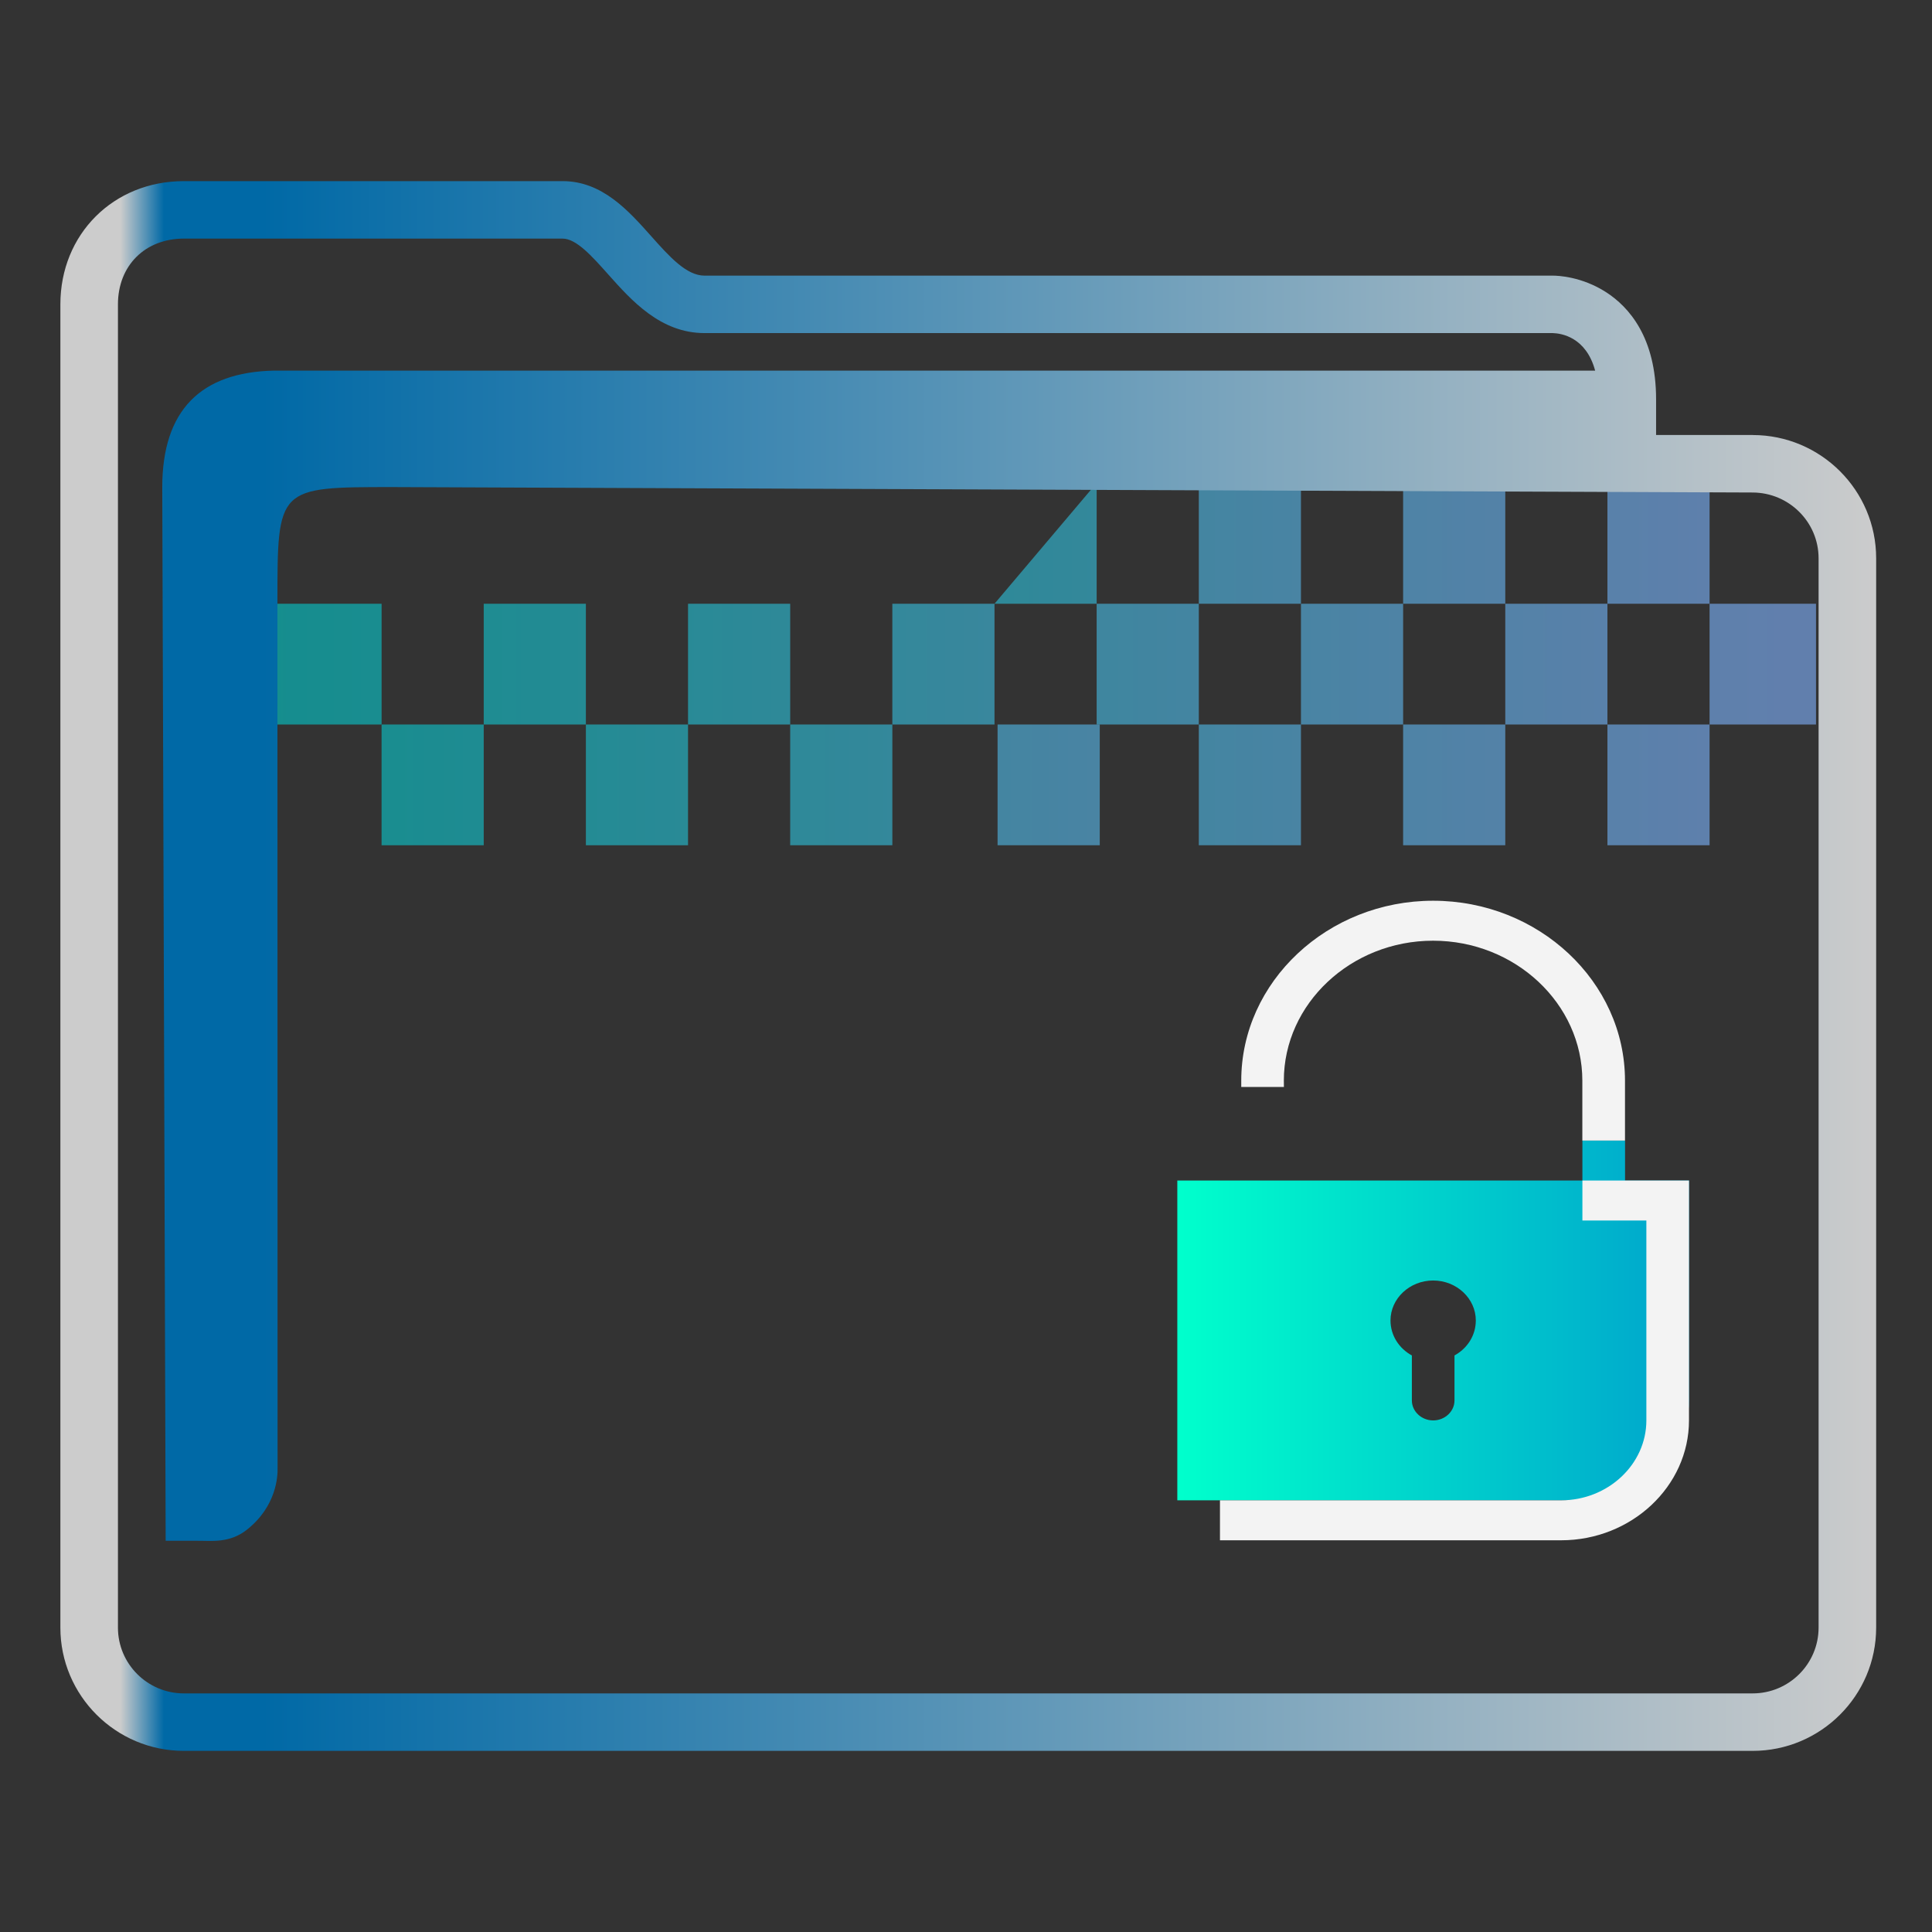 <?xml version="1.0" encoding="UTF-8" standalone="no"?>
<svg
   id="svg2"
   height="64"
   version="1.1"
   width="64"
   sodipodi:docname="folder-decrypted.svg"
   inkscape:version="1.1.1 (3bf5ae0d25, 2021-09-20)"
   xmlns:inkscape="http://www.inkscape.org/namespaces/inkscape"
   xmlns:sodipodi="http://sodipodi.sourceforge.net/DTD/sodipodi-0.dtd"
   xmlns:xlink="http://www.w3.org/1999/xlink"
   xmlns="http://www.w3.org/2000/svg"
   xmlns:svg="http://www.w3.org/2000/svg"
   xmlns:rdf="http://www.w3.org/1999/02/22-rdf-syntax-ns#"
   xmlns:cc="http://creativecommons.org/ns#"
   xmlns:dc="http://purl.org/dc/elements/1.1/">
  <rect width="100%" height="100%" fill="#333333" stroke="none"/>
  <sodipodi:namedview
     pagecolor="#ffffff"
     bordercolor="#666666"
     borderopacity="1"
     objecttolerance="10"
     gridtolerance="10"
     guidetolerance="10"
     inkscape:pageopacity="0"
     inkscape:pageshadow="2"
     inkscape:window-width="1920"
     inkscape:window-height="1007"
     id="namedview40"
     showgrid="true"
     inkscape:zoom="5.6568543"
     inkscape:cx="10.606602"
     inkscape:cy="33.587572"
     inkscape:window-x="0"
     inkscape:window-y="0"
     inkscape:window-maximized="1"
     inkscape:current-layer="svg2"
     inkscape:pagecheckerboard="0"
     inkscape:lockguides="true">
    <inkscape:grid
       type="xygrid"
       id="grid977" />
  </sodipodi:namedview>
  <defs
     id="defs5455">
    <linearGradient
       inkscape:collect="always"
       id="linearGradient2166">
      <stop
         style="stop-color:#00cbcb;stop-opacity:1"
         offset="0"
         id="stop2162" />
      <stop
         style="stop-color:#80b3ff;stop-opacity:1"
         offset="1"
         id="stop2164" />
    </linearGradient>
    <linearGradient
       id="linearGradient4172-5">
      <stop
         id="stop4174-6"
         style="stop-color:#3e3e3e" />
      <stop
         id="stop4176-6"
         style="stop-color:#494949"
         offset="1" />
    </linearGradient>
    <linearGradient
       gradientTransform="matrix(1,0,0,1,0,0.176)"
       x2="0"
       gradientUnits="userSpaceOnUse"
       y2="499.784"
       y1="541.798"
       xlink:href="#linearGradient4172-5"
       id="linearGradient4178-3-3-1" />
    <linearGradient
       inkscape:collect="always"
       xlink:href="#linearGradient2166"
       id="linearGradient959"
       x1="387.571"
       y1="505.798"
       x2="445.571"
       y2="505.798"
       gradientUnits="userSpaceOnUse" />
    <linearGradient
       inkscape:collect="always"
       xlink:href="#linearGradient2166"
       id="linearGradient974"
       gradientUnits="userSpaceOnUse"
       x1="387.571"
       y1="505.798"
       x2="445.571"
       y2="505.798"
       gradientTransform="translate(8)" />
    <linearGradient
       inkscape:collect="always"
       xlink:href="#linearGradient2166"
       id="linearGradient976"
       gradientUnits="userSpaceOnUse"
       x1="387.571"
       y1="505.798"
       x2="445.571"
       y2="505.798"
       gradientTransform="matrix(1.393,0,0,1,-153.864,0)" />
    <linearGradient
       inkscape:collect="always"
       xlink:href="#linearGradient2166"
       id="linearGradient978"
       gradientUnits="userSpaceOnUse"
       x1="387.571"
       y1="505.798"
       x2="445.571"
       y2="505.798"
       gradientTransform="matrix(1.389,0,0,1,-172.497,0)" />
    <linearGradient
       inkscape:collect="always"
       xlink:href="#linearGradient2166"
       id="linearGradient1621"
       gradientUnits="userSpaceOnUse"
       x1="387.571"
       y1="505.798"
       x2="445.571"
       y2="505.798" />
    <linearGradient
       inkscape:collect="always"
       xlink:href="#linearGradient2166"
       id="linearGradient1623"
       gradientUnits="userSpaceOnUse"
       x1="387.571"
       y1="505.798"
       x2="445.571"
       y2="505.798" />
    <linearGradient
       inkscape:collect="always"
       xlink:href="#linearGradient2166"
       id="linearGradient1625"
       gradientUnits="userSpaceOnUse"
       x1="387.571"
       y1="505.798"
       x2="445.571"
       y2="505.798" />
    <linearGradient
       inkscape:collect="always"
       xlink:href="#linearGradient2166"
       id="linearGradient1627"
       gradientUnits="userSpaceOnUse"
       x1="387.571"
       y1="505.798"
       x2="445.571"
       y2="505.798" />
    <linearGradient
       inkscape:collect="always"
       xlink:href="#linearGradient2166"
       id="linearGradient1629"
       gradientUnits="userSpaceOnUse"
       x1="387.571"
       y1="505.798"
       x2="445.571"
       y2="505.798" />
    <linearGradient
       inkscape:collect="always"
       xlink:href="#linearGradient2166"
       id="linearGradient1631"
       gradientUnits="userSpaceOnUse"
       x1="387.571"
       y1="505.798"
       x2="445.571"
       y2="505.798" />
    <linearGradient
       inkscape:collect="always"
       xlink:href="#linearGradient2166"
       id="linearGradient1633"
       gradientUnits="userSpaceOnUse"
       x1="387.571"
       y1="505.798"
       x2="445.571"
       y2="505.798" />
    <linearGradient
       inkscape:collect="always"
       xlink:href="#linearGradient2166"
       id="linearGradient1635"
       gradientUnits="userSpaceOnUse"
       x1="387.571"
       y1="505.798"
       x2="445.571"
       y2="505.798" />
    <linearGradient
       inkscape:collect="always"
       xlink:href="#linearGradient2166"
       id="linearGradient1637"
       gradientUnits="userSpaceOnUse"
       x1="387.571"
       y1="505.798"
       x2="445.571"
       y2="505.798" />
    <linearGradient
       inkscape:collect="always"
       xlink:href="#linearGradient2166"
       id="linearGradient1639"
       gradientUnits="userSpaceOnUse"
       x1="387.571"
       y1="505.798"
       x2="445.571"
       y2="505.798" />
    <linearGradient
       inkscape:collect="always"
       xlink:href="#linearGradient2166"
       id="linearGradient1641"
       gradientUnits="userSpaceOnUse"
       x1="387.571"
       y1="505.798"
       x2="445.571"
       y2="505.798" />
    <linearGradient
       inkscape:collect="always"
       xlink:href="#linearGradient2166"
       id="linearGradient1643"
       gradientUnits="userSpaceOnUse"
       x1="387.571"
       y1="505.798"
       x2="445.571"
       y2="505.798" />
    <linearGradient
       inkscape:collect="always"
       xlink:href="#linearGradient2166"
       id="linearGradient1645"
       gradientUnits="userSpaceOnUse"
       x1="387.571"
       y1="505.798"
       x2="445.571"
       y2="505.798" />
    <linearGradient
       inkscape:collect="always"
       xlink:href="#linearGradient2166"
       id="linearGradient1647"
       gradientUnits="userSpaceOnUse"
       x1="387.571"
       y1="505.798"
       x2="445.571"
       y2="505.798" />
    <linearGradient
       inkscape:collect="always"
       xlink:href="#linearGradient2166"
       id="linearGradient1649"
       gradientUnits="userSpaceOnUse"
       x1="387.571"
       y1="505.798"
       x2="445.571"
       y2="505.798" />
    <linearGradient
       inkscape:collect="always"
       xlink:href="#linearGradient2166"
       id="linearGradient1651"
       gradientUnits="userSpaceOnUse"
       x1="387.571"
       y1="505.798"
       x2="445.571"
       y2="505.798" />
    <linearGradient
       inkscape:collect="always"
       xlink:href="#linearGradient2166"
       id="linearGradient1653"
       gradientUnits="userSpaceOnUse"
       x1="387.571"
       y1="505.798"
       x2="445.571"
       y2="505.798" />
    <linearGradient
       inkscape:collect="always"
       xlink:href="#linearGradient2166"
       id="linearGradient1655"
       gradientUnits="userSpaceOnUse"
       x1="387.571"
       y1="505.798"
       x2="445.571"
       y2="505.798" />
    <linearGradient
       inkscape:collect="always"
       xlink:href="#linearGradient1535"
       id="linearGradient1537"
       x1="421.571"
       y1="526.548"
       x2="439.571"
       y2="526.548"
       gradientUnits="userSpaceOnUse"
       gradientTransform="matrix(0.942,0,0,0.883,-357.98,-421.086)" />
    <linearGradient
       inkscape:collect="always"
       id="linearGradient1535">
      <stop
         style="stop-color:#00ffcc;stop-opacity:1"
         offset="0"
         id="stop1531" />
      <stop
         style="stop-color:#00a3cc;stop-opacity:1"
         offset="1"
         id="stop1533" />
    </linearGradient>
    <linearGradient
       inkscape:collect="always"
       xlink:href="#linearGradient991"
       id="linearGradient1482-6"
       x1="386.571"
       y1="516.398"
       x2="446.621"
       y2="516.398"
       gradientUnits="userSpaceOnUse"
       gradientTransform="matrix(1.002,0,0,1,-385.215,-484.398)" />
    <linearGradient
       inkscape:collect="always"
       id="linearGradient991">
      <stop
         style="stop-color:#cccccc;stop-opacity:1"
         offset="0"
         id="stop987" />
      <stop
         style="stop-color:#cccccc;stop-opacity:1"
         offset="0.031"
         id="stop1929" />
      <stop
         style="stop-color:#0069a6;stop-opacity:1"
         offset="0.055"
         id="stop1263" />
      <stop
         style="stop-color:#0069a6;stop-opacity:1"
         offset="0.109"
         id="stop1027" />
      <stop
         style="stop-color:#cccccc;stop-opacity:1"
         offset="1"
         id="stop989" />
    </linearGradient>
    <linearGradient
       inkscape:collect="always"
       xlink:href="#linearGradient2166"
       id="linearGradient1629-7"
       gradientUnits="userSpaceOnUse"
       x1="387.571"
       y1="505.798"
       x2="445.571"
       y2="505.798"
       gradientTransform="matrix(0.846,0,0,1,-325.399,-483.798)" />
  </defs>
  <g
     transform="matrix(0.846,0,0,1,-317.783,-483.798)"
     id="layer1"
     style="fill:url(#linearGradient959);fill-opacity:1">
    <g
       transform="translate(-129,60)"
       id="g5881"
       style="fill:url(#linearGradient1655);fill-opacity:1">
      <g
         id="g4154-5-3"
         transform="translate(129,-60)"
         style="fill:url(#linearGradient1621);fill-opacity:1" />
      <g
         id="g4445-8-6-2"
         transform="translate(128,-60)"
         style="fill:url(#linearGradient1653);fill-opacity:1">
        <rect
           y="507.798"
           x="391.571"
           height="4"
           width="4"
           id="rect4179-2-9-6-5-8-0-0"
           style="opacity:0.6;fill:url(#linearGradient1623);fill-opacity:1;stroke:none;stroke-width:2;stroke-miterlimit:4;stroke-dasharray:none;stroke-opacity:1" />
        <rect
           y="507.798"
           x="399.571"
           height="4"
           width="4"
           id="rect4179-5-61-4-1-4-1-2-8"
           style="opacity:0.6;fill:url(#linearGradient1625);fill-opacity:1;stroke:none;stroke-width:2;stroke-miterlimit:4;stroke-dasharray:none;stroke-opacity:1" />
        <rect
           y="507.798"
           x="407.571"
           height="4"
           width="4"
           id="rect4179-5-6-8-7-5-7-0-8-6"
           style="opacity:0.6;fill:url(#linearGradient1627);fill-opacity:1;stroke:none;stroke-width:2;stroke-miterlimit:4;stroke-dasharray:none;stroke-opacity:1" />
        <rect
           y="507.798"
           x="423.571"
           height="4"
           width="4"
           id="rect4179-5-6-2-9-9-4-4-4-0-8-4"
           style="opacity:0.6;fill:url(#linearGradient1629);fill-opacity:1;stroke:none;stroke-width:2;stroke-miterlimit:4;stroke-dasharray:none;stroke-opacity:1" />
        <rect
           y="507.798"
           x="431.571"
           height="4"
           width="4"
           id="rect4179-5-6-2-9-1-20-5-7-3-4-0-7"
           style="opacity:0.6;fill:url(#linearGradient1631);fill-opacity:1;stroke:none;stroke-width:2;stroke-miterlimit:4;stroke-dasharray:none;stroke-opacity:1" />
        <rect
           y="507.798"
           x="439.571"
           height="4"
           width="4"
           id="rect4179-5-6-2-9-1-2-2-0-6-0-4-4-9"
           style="opacity:0.6;fill:url(#linearGradient1633);fill-opacity:1;stroke:none;stroke-width:2;stroke-miterlimit:4;stroke-dasharray:none;stroke-opacity:1" />
        <rect
           y="503.798"
           x="387.393"
           height="4"
           width="4.179"
           id="rect4179-7-3-5-7-4-0-3"
           style="opacity:0.6;fill:url(#linearGradient976);fill-opacity:1;stroke:none;stroke-width:2.36;stroke-miterlimit:4;stroke-dasharray:none;stroke-opacity:1" />
        <rect
           y="503.798"
           x="395.571"
           height="4"
           width="4"
           id="rect4179-5-5-6-6-8-4-9-9"
           style="opacity:0.6;fill:url(#linearGradient1635);fill-opacity:1;stroke:none;stroke-width:2;stroke-miterlimit:4;stroke-dasharray:none;stroke-opacity:1" />
        <rect
           y="503.798"
           x="403.571"
           height="4"
           width="4"
           id="rect4179-5-6-9-1-9-6-7-1-2"
           style="opacity:0.6;fill:url(#linearGradient1637);fill-opacity:1;stroke:none;stroke-width:2;stroke-miterlimit:4;stroke-dasharray:none;stroke-opacity:1" />
        <rect
           y="503.798"
           x="411.571"
           height="4"
           width="4"
           id="rect4179-5-6-2-2-0-3-8-6-9-8"
           style="opacity:0.6;fill:url(#linearGradient1639);fill-opacity:1;stroke:none;stroke-width:2;stroke-miterlimit:4;stroke-dasharray:none;stroke-opacity:1" />
        <rect
           y="503.798"
           x="419.571"
           height="4"
           width="4"
           id="rect4179-5-6-2-9-2-6-7-8-3-6-3"
           style="opacity:0.6;fill:url(#linearGradient1641);fill-opacity:1;stroke:none;stroke-width:2;stroke-miterlimit:4;stroke-dasharray:none;stroke-opacity:1" />
        <rect
           y="503.798"
           x="427.571"
           height="4"
           width="4"
           id="rect4179-5-6-2-9-1-8-3-4-4-1-2-0"
           style="opacity:0.6;fill:url(#linearGradient1643);fill-opacity:1;stroke:none;stroke-width:2;stroke-miterlimit:4;stroke-dasharray:none;stroke-opacity:1" />
        <rect
           y="503.798"
           x="435.571"
           height="4"
           width="4"
           id="rect4179-5-6-2-9-1-2-9-2-5-3-7-5-1"
           style="opacity:0.6;fill:url(#linearGradient1645);fill-opacity:1;stroke:none;stroke-width:2;stroke-miterlimit:4;stroke-dasharray:none;stroke-opacity:1" />
        <rect
           y="503.798"
           x="443.571"
           height="4"
           width="4.167"
           id="rect4179-5-6-2-9-1-2-7-7-0-2-1-5-4-7"
           style="opacity:0.6;fill:url(#linearGradient978);fill-opacity:1;stroke:none;stroke-width:2.357;stroke-miterlimit:4;stroke-dasharray:none;stroke-opacity:1" />
        <path
           style="opacity:0.6;fill:url(#linearGradient974);fill-opacity:1;stroke:none;stroke-width:2;stroke-miterlimit:4;stroke-dasharray:none;stroke-opacity:1"
           d="m 415.571,503.798 4,-4 v -1.3e-4 4 z"
           id="rect4179-5-6-8-7-5-7-2-2-9-1" />
        <rect
           y="499.798"
           x="423.571"
           height="4"
           width="4"
           id="rect4179-5-6-2-9-9-4-4-4-6-7-6-4"
           style="opacity:0.6;fill:url(#linearGradient1647);fill-opacity:1;stroke:none;stroke-width:2;stroke-miterlimit:4;stroke-dasharray:none;stroke-opacity:1" />
        <rect
           y="499.798"
           x="431.571"
           height="4"
           width="4"
           id="rect4179-5-6-2-9-1-20-5-7-3-8-8-0-9"
           style="opacity:0.6;fill:url(#linearGradient1649);fill-opacity:1;stroke:none;stroke-width:2;stroke-miterlimit:4;stroke-dasharray:none;stroke-opacity:1" />
        <rect
           y="499.798"
           x="439.571"
           height="4"
           width="4"
           id="rect4179-5-6-2-9-1-2-2-0-6-0-9-5-5-2"
           style="opacity:0.6;fill:url(#linearGradient1651);fill-opacity:1;stroke:none;stroke-width:2;stroke-miterlimit:4;stroke-dasharray:none;stroke-opacity:1" />
      </g>
    </g>
  </g>
  <path
     id="Lock"
     class="st0"
     d="m 48.888,43.742 c 0,0.497 -0.282,0.927 -0.706,1.159 v 1.49 c 0,0.364 -0.318,0.662 -0.706,0.662 -0.388,0 -0.706,-0.298 -0.706,-0.662 V 44.901 C 46.345,44.669 46.062,44.238 46.062,43.742 c 0,-0.728 0.636,-1.324 1.413,-1.324 0.777,0 1.413,0.596 1.413,1.324 z m 3.531,-5.959 h 1.413 v 1.324 H 55.95 v 7.283 c 0,1.821 -1.589,3.31 -3.531,3.31 H 39 V 39.107 h 13.419 z"
     style="clip-rule:evenodd;fill:url(#linearGradient1537);fill-opacity:1;fill-rule:evenodd;stroke-width:0.342" />
  <path
     id="Lock-s"
     class="st1"
     d="m 42.531,36.007 h -1.413 v -0.21 c 0,-3.277 2.86,-5.959 6.356,-5.959 3.496,0 6.356,2.681 6.356,5.959 v 1.986 h -1.413 v -1.986 c 0,-2.549 -2.225,-4.635 -4.944,-4.635 -2.719,0 -4.944,2.086 -4.944,4.635 z M 55.95,39.107 h -3.531 v 1.324 h 2.119 v 6.621 c 0,1.457 -1.271,2.648 -2.825,2.648 h -11.3 v 1.324 h 11.3 c 2.331,0 4.237,-1.788 4.237,-3.973 z"
     style="fill:#f3f3f3;fill-opacity:1;stroke-width:0.342"
     sodipodi:nodetypes="ccsssccssscccccssccssc" />
  <path
     d="m 58.059,14.41 h -3.199 v -1.181 c 0,-2.051 -0.9,-3.062 -1.655,-3.549 C 52.394,9.158 51.599,9.131 51.447,9.131 H 23.339 c -0.602,0 -1.168,-0.635 -1.767,-1.307 C 20.81,6.969 19.946,6 18.635,6 H 6.091 C 3.759,6 2,7.755 2,10.083 V 53.917 C 2,56.169 3.835,58 6.091,58 H 58.059 C 60.315,58 62.15,56.169 62.15,53.917 V 18.494 c 0,-2.252 -1.835,-4.083 -4.091,-4.083 z M 60.243,53.917 c 0,1.202 -0.98,2.179 -2.184,2.179 H 6.091 c -1.205,0 -2.184,-0.977 -2.184,-2.179 V 10.083 c 0,-1.283 0.898,-2.179 2.184,-2.179 h 12.544 c 0.456,0 0.969,0.576 1.513,1.186 0.772,0.866 1.733,1.944 3.191,1.944 h 28.097 c 0.288,0.008 1.105,0.133 1.405,1.243 H 9.079 c -2.432,0.05 -3.703,1.319 -3.703,3.858 l 0.112,34.904 h 1.159 c 0,0 -0.241,0.002 9.7e-4,0.002 0.375,0 0.967,0.073 1.52,-0.359 0.994,-0.778 1.036,-1.786 1.027,-2.062 l -0.005,-28.677 c 0,-3.808 0,-3.808 3.814,-3.808 l 45.055,0.18 c 1.205,0.005 2.184,0.978 2.184,2.179 v 35.423 z"
     id="path2-3-3"
     sodipodi:nodetypes="scscsscssssssssscsssssscsccccccsccccsscc"
     style="fill:url(#linearGradient1482-6);fill-opacity:1;stroke-width:0.635" />
  <rect
     y="24"
     x="33.046"
     height="4"
     width="3.385"
     id="rect4179-5-6-2-9-9-4-4-4-0-8-4-5"
     style="opacity:0.6;fill:url(#linearGradient1629-7);fill-opacity:1;stroke:none;stroke-width:1.84;stroke-miterlimit:4;stroke-dasharray:none;stroke-opacity:1" />
</svg>
